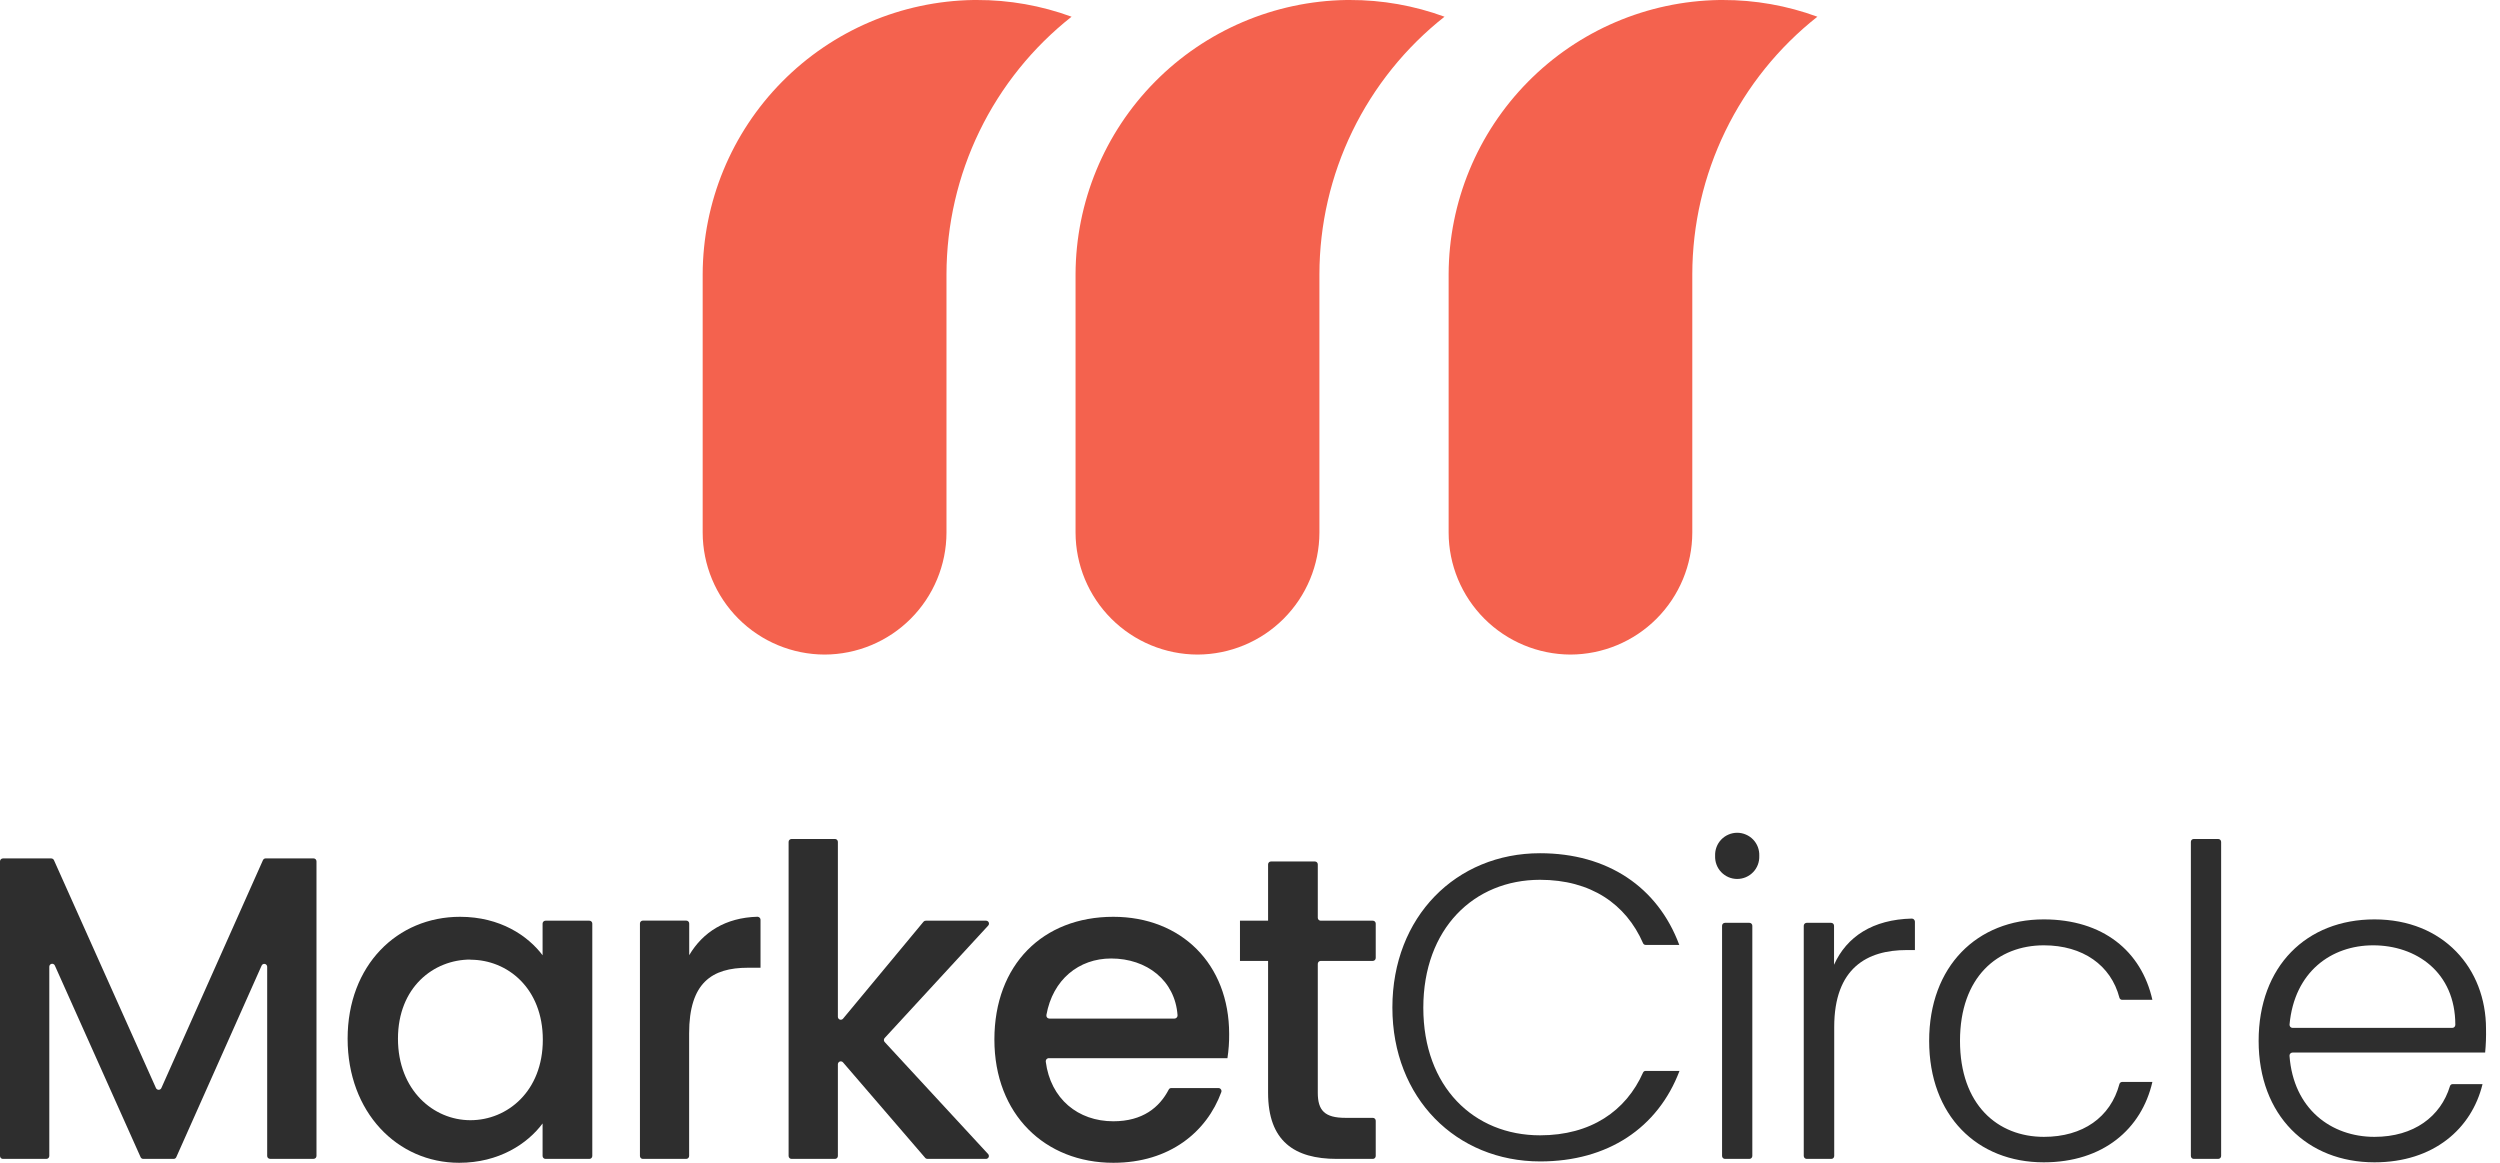 <svg width="86" height="40" viewBox="0 0 86 40" fill="none" xmlns="http://www.w3.org/2000/svg">
<g clip-path="url(#clip0_49_1571)">
<path d="M0.1 29.53H1.764C1.784 29.531 1.803 29.536 1.819 29.547C1.835 29.557 1.848 29.572 1.856 29.59L5.366 37.431C5.374 37.448 5.387 37.463 5.404 37.473C5.42 37.484 5.439 37.489 5.458 37.489C5.478 37.489 5.496 37.484 5.513 37.473C5.529 37.463 5.542 37.448 5.55 37.431L9.046 29.588C9.054 29.571 9.067 29.556 9.083 29.545C9.099 29.535 9.117 29.529 9.136 29.529H10.787C10.814 29.529 10.839 29.539 10.858 29.558C10.876 29.577 10.887 29.602 10.887 29.629V39.765C10.887 39.791 10.876 39.817 10.858 39.835C10.839 39.854 10.814 39.864 10.787 39.864H9.291C9.264 39.864 9.239 39.854 9.22 39.835C9.201 39.817 9.191 39.791 9.191 39.765V33.259C9.191 33.235 9.184 33.213 9.169 33.195C9.155 33.176 9.135 33.164 9.112 33.159C9.089 33.154 9.066 33.158 9.045 33.168C9.025 33.179 9.008 33.197 8.999 33.218L6.064 39.807C6.056 39.824 6.044 39.839 6.028 39.85C6.012 39.86 5.993 39.866 5.974 39.866H4.929C4.909 39.866 4.89 39.861 4.874 39.85C4.858 39.84 4.845 39.825 4.837 39.807L1.887 33.215C1.878 33.194 1.862 33.176 1.841 33.165C1.821 33.154 1.797 33.151 1.774 33.156C1.751 33.161 1.731 33.174 1.717 33.192C1.702 33.211 1.695 33.234 1.696 33.257V39.766C1.695 39.793 1.685 39.818 1.666 39.837C1.647 39.856 1.621 39.866 1.595 39.866H0.1C0.073 39.866 0.048 39.856 0.029 39.837C0.011 39.818 0 39.793 0 39.766L0 29.63C0 29.604 0.011 29.578 0.029 29.56C0.048 29.541 0.073 29.53 0.1 29.53Z" fill="#2E2E2E"/>
<path d="M15.825 31.538C17.208 31.538 18.161 32.192 18.665 32.861V31.771C18.665 31.745 18.676 31.72 18.695 31.701C18.713 31.682 18.739 31.672 18.765 31.672H20.276C20.302 31.672 20.327 31.682 20.346 31.701C20.365 31.72 20.375 31.745 20.375 31.771V39.766C20.375 39.793 20.365 39.818 20.346 39.837C20.327 39.856 20.302 39.866 20.276 39.866H18.765C18.739 39.866 18.713 39.856 18.695 39.837C18.676 39.818 18.665 39.793 18.665 39.766V38.647C18.145 39.346 17.163 40 15.795 40C13.668 40 11.958 38.261 11.958 35.731C11.958 33.203 13.668 31.538 15.825 31.538ZM16.182 33.009C14.917 33.009 13.69 33.962 13.69 35.731C13.69 37.501 14.909 38.535 16.182 38.535C17.454 38.535 18.673 37.538 18.673 35.767C18.673 33.997 17.46 33.014 16.182 33.014V33.009Z" fill="#2E2E2E"/>
<path d="M23.607 39.866H22.113C22.087 39.866 22.061 39.856 22.043 39.837C22.024 39.818 22.014 39.793 22.014 39.766V31.768C22.014 31.742 22.024 31.716 22.043 31.698C22.061 31.679 22.087 31.669 22.113 31.669H23.608C23.635 31.669 23.66 31.679 23.679 31.698C23.698 31.716 23.709 31.742 23.709 31.768V32.858C24.177 32.066 24.955 31.567 26.055 31.536C26.069 31.536 26.082 31.539 26.095 31.544C26.108 31.549 26.12 31.556 26.13 31.566C26.14 31.576 26.148 31.587 26.154 31.6C26.159 31.613 26.162 31.627 26.162 31.641V33.29H25.731C24.485 33.29 23.706 33.81 23.706 35.549V39.763C23.706 39.777 23.704 39.79 23.699 39.802C23.694 39.815 23.687 39.826 23.678 39.835C23.669 39.845 23.657 39.852 23.645 39.858C23.633 39.863 23.62 39.866 23.607 39.866Z" fill="#2E2E2E"/>
<path d="M27.229 28.861H28.724C28.75 28.861 28.776 28.871 28.794 28.89C28.813 28.909 28.823 28.934 28.823 28.96V34.978C28.823 34.999 28.829 35.019 28.841 35.036C28.853 35.053 28.87 35.066 28.889 35.073C28.909 35.08 28.93 35.081 28.95 35.075C28.97 35.07 28.988 35.058 29.001 35.042L31.768 31.708C31.778 31.697 31.789 31.688 31.802 31.681C31.816 31.675 31.83 31.672 31.845 31.672H33.92C33.94 31.672 33.959 31.677 33.975 31.688C33.992 31.698 34.005 31.714 34.013 31.732C34.02 31.75 34.023 31.769 34.019 31.789C34.016 31.808 34.007 31.826 33.994 31.84L30.432 35.708C30.415 35.727 30.406 35.751 30.406 35.777C30.406 35.802 30.415 35.826 30.432 35.845L33.99 39.698C34.004 39.712 34.013 39.73 34.016 39.749C34.02 39.768 34.017 39.788 34.01 39.806C34.002 39.824 33.989 39.839 33.972 39.85C33.956 39.861 33.937 39.866 33.917 39.866H31.904C31.889 39.866 31.875 39.863 31.862 39.857C31.849 39.851 31.837 39.843 31.828 39.832L29 36.546C28.986 36.53 28.968 36.519 28.949 36.514C28.929 36.508 28.908 36.51 28.888 36.517C28.869 36.524 28.853 36.537 28.841 36.554C28.829 36.571 28.823 36.591 28.823 36.611V39.766C28.823 39.793 28.813 39.818 28.794 39.837C28.776 39.856 28.75 39.866 28.724 39.866H27.229C27.202 39.866 27.177 39.856 27.158 39.837C27.139 39.818 27.128 39.793 27.128 39.766V28.965C27.127 28.952 27.13 28.938 27.134 28.925C27.139 28.913 27.147 28.901 27.156 28.892C27.166 28.882 27.177 28.874 27.189 28.869C27.202 28.864 27.215 28.861 27.229 28.861Z" fill="#2E2E2E"/>
<path d="M38.298 40C35.948 40 34.207 38.335 34.207 35.761C34.207 33.187 35.873 31.538 38.298 31.538C40.634 31.538 42.283 33.159 42.283 35.568C42.286 35.847 42.266 36.126 42.224 36.401H36.079C36.064 36.401 36.05 36.404 36.036 36.411C36.023 36.417 36.011 36.425 36.001 36.437C35.991 36.447 35.984 36.46 35.979 36.474C35.974 36.489 35.973 36.503 35.974 36.518C36.138 37.801 37.085 38.572 38.298 38.572C39.31 38.572 39.886 38.094 40.204 37.482C40.212 37.466 40.224 37.453 40.239 37.443C40.255 37.434 40.272 37.429 40.29 37.429H41.915C41.932 37.429 41.948 37.433 41.963 37.441C41.977 37.448 41.99 37.459 41.999 37.473C42.009 37.486 42.015 37.501 42.018 37.518C42.02 37.534 42.019 37.55 42.014 37.566C41.515 38.932 40.24 40 38.298 40ZM36.099 35.039H40.403C40.417 35.038 40.431 35.035 40.444 35.03C40.458 35.024 40.469 35.016 40.479 35.005C40.489 34.995 40.496 34.983 40.501 34.97C40.506 34.956 40.508 34.942 40.508 34.928C40.424 33.727 39.45 32.972 38.223 32.972C37.114 32.972 36.214 33.696 35.996 34.917C35.994 34.932 35.995 34.947 35.999 34.962C36.003 34.977 36.01 34.99 36.02 35.002C36.029 35.013 36.041 35.023 36.055 35.029C36.069 35.035 36.084 35.038 36.099 35.039Z" fill="#2E2E2E"/>
<path d="M43.622 33.055H42.655V31.672H43.622V29.735C43.622 29.708 43.633 29.683 43.651 29.664C43.67 29.645 43.695 29.635 43.722 29.635H45.232C45.259 29.635 45.284 29.645 45.303 29.664C45.322 29.683 45.332 29.708 45.332 29.735V31.572C45.332 31.599 45.343 31.624 45.361 31.642C45.38 31.661 45.405 31.672 45.432 31.672H47.226C47.252 31.672 47.278 31.682 47.296 31.701C47.315 31.72 47.325 31.745 47.325 31.771V32.955C47.325 32.981 47.315 33.007 47.296 33.025C47.278 33.044 47.252 33.055 47.226 33.055H45.432C45.405 33.055 45.38 33.066 45.361 33.085C45.343 33.104 45.332 33.129 45.332 33.156V37.591C45.332 38.201 45.57 38.454 46.284 38.454H47.226C47.252 38.454 47.278 38.464 47.296 38.483C47.315 38.502 47.325 38.527 47.325 38.553V39.766C47.325 39.793 47.315 39.818 47.296 39.837C47.278 39.856 47.252 39.866 47.226 39.866H45.988C44.529 39.866 43.622 39.257 43.622 37.591V33.055Z" fill="#2E2E2E"/>
<path d="M52.977 29.351C55.297 29.351 57.026 30.512 57.767 32.505H56.61C56.591 32.505 56.572 32.499 56.556 32.489C56.541 32.478 56.528 32.463 56.521 32.446C55.932 31.097 54.722 30.265 52.977 30.265C50.702 30.265 48.962 31.946 48.962 34.668C48.962 37.39 50.702 39.055 52.977 39.055C54.722 39.055 55.935 38.217 56.521 36.896C56.528 36.879 56.541 36.865 56.556 36.855C56.572 36.844 56.59 36.839 56.608 36.839H57.775C57.03 38.803 55.305 39.953 52.984 39.953C50.099 39.953 47.898 37.782 47.898 34.659C47.898 31.535 50.091 29.351 52.977 29.351Z" fill="#2E2E2E"/>
<path d="M59 29.442C58.996 29.339 59.012 29.237 59.048 29.14C59.084 29.044 59.139 28.956 59.21 28.882C59.281 28.808 59.366 28.749 59.461 28.709C59.555 28.668 59.657 28.647 59.759 28.647C59.862 28.647 59.964 28.668 60.058 28.709C60.153 28.749 60.238 28.808 60.309 28.882C60.38 28.956 60.435 29.044 60.471 29.14C60.507 29.237 60.523 29.339 60.519 29.442C60.523 29.544 60.507 29.647 60.471 29.743C60.435 29.839 60.38 29.927 60.309 30.001C60.238 30.075 60.153 30.134 60.058 30.175C59.964 30.215 59.862 30.236 59.759 30.236C59.657 30.236 59.555 30.215 59.461 30.175C59.366 30.134 59.281 30.075 59.21 30.001C59.139 29.927 59.084 29.839 59.048 29.743C59.012 29.647 58.996 29.544 59 29.442ZM59.34 31.745H60.179C60.206 31.745 60.232 31.756 60.251 31.775C60.27 31.794 60.28 31.819 60.28 31.846V39.766C60.28 39.793 60.269 39.818 60.25 39.837C60.231 39.856 60.206 39.866 60.179 39.866H59.34C59.313 39.866 59.288 39.856 59.269 39.837C59.25 39.818 59.239 39.793 59.239 39.766V31.846C59.239 31.819 59.249 31.794 59.268 31.775C59.287 31.756 59.313 31.745 59.34 31.745Z" fill="#2E2E2E"/>
<path d="M62.99 39.866H62.151C62.124 39.866 62.099 39.856 62.08 39.837C62.061 39.818 62.05 39.793 62.049 39.766V31.846C62.049 31.819 62.06 31.794 62.079 31.775C62.098 31.756 62.124 31.745 62.151 31.745H62.99C63.017 31.745 63.043 31.756 63.062 31.775C63.081 31.794 63.091 31.819 63.091 31.846V33.188C63.526 32.218 64.426 31.631 65.765 31.599C65.793 31.599 65.819 31.609 65.839 31.628C65.859 31.648 65.871 31.674 65.873 31.701V32.682H65.589C64.236 32.682 63.097 33.293 63.097 35.33V39.766C63.097 39.78 63.094 39.794 63.089 39.806C63.083 39.819 63.075 39.83 63.065 39.839C63.055 39.849 63.043 39.856 63.03 39.86C63.017 39.865 63.004 39.867 62.99 39.866Z" fill="#2E2E2E"/>
<path d="M70.305 31.627C72.341 31.627 73.665 32.717 74.042 34.394H73C72.979 34.393 72.958 34.386 72.942 34.373C72.925 34.36 72.913 34.341 72.908 34.321C72.617 33.203 71.648 32.519 70.309 32.519C68.718 32.519 67.424 33.609 67.424 35.806C67.424 38.004 68.718 39.108 70.309 39.108C71.648 39.108 72.603 38.437 72.908 37.292C72.913 37.271 72.925 37.253 72.942 37.24C72.958 37.227 72.979 37.219 73 37.219H74.042C73.67 38.84 72.346 39.984 70.305 39.984C68.014 39.984 66.363 38.379 66.363 35.806C66.363 33.234 68.014 31.627 70.305 31.627Z" fill="#2E2E2E"/>
<path d="M75.461 28.861H76.306C76.333 28.861 76.358 28.871 76.377 28.89C76.396 28.909 76.407 28.934 76.407 28.96V39.766C76.407 39.793 76.396 39.818 76.377 39.837C76.358 39.856 76.333 39.866 76.306 39.866H75.465C75.439 39.866 75.413 39.856 75.395 39.837C75.376 39.818 75.366 39.793 75.366 39.766V28.965C75.365 28.952 75.367 28.939 75.371 28.927C75.376 28.914 75.383 28.903 75.391 28.893C75.4 28.884 75.411 28.876 75.423 28.87C75.435 28.865 75.448 28.861 75.461 28.861Z" fill="#2E2E2E"/>
<path d="M81.682 39.984C79.377 39.984 77.697 38.379 77.697 35.806C77.697 33.234 79.346 31.627 81.682 31.627C84.061 31.627 85.519 33.322 85.519 35.389C85.525 35.662 85.515 35.936 85.489 36.208H78.862C78.847 36.208 78.833 36.211 78.82 36.217C78.807 36.223 78.796 36.231 78.786 36.242C78.776 36.252 78.769 36.265 78.764 36.278C78.76 36.292 78.758 36.306 78.759 36.32C78.894 38.15 80.195 39.108 81.682 39.108C83.035 39.108 83.962 38.41 84.279 37.362C84.285 37.342 84.297 37.325 84.314 37.312C84.33 37.3 84.351 37.293 84.371 37.294H85.399C85.027 38.826 83.719 39.984 81.682 39.984ZM78.863 35.359H84.359C84.387 35.359 84.413 35.348 84.433 35.328C84.452 35.308 84.463 35.281 84.463 35.253C84.463 33.436 83.111 32.519 81.637 32.519C80.195 32.519 78.924 33.433 78.76 35.246C78.759 35.26 78.761 35.274 78.766 35.288C78.77 35.301 78.778 35.314 78.787 35.325C78.797 35.335 78.809 35.344 78.822 35.35C78.835 35.356 78.849 35.359 78.863 35.359Z" fill="#2E2E2E"/>
<path d="M28.366 22.517C27.254 22.514 26.189 22.071 25.403 21.285C24.617 20.498 24.174 19.433 24.172 18.321V9.434C24.179 6.954 25.16 4.576 26.903 2.812C28.645 1.048 31.011 0.038 33.491 -2.38522e-06H33.604C34.716 -0.003 35.819 0.192 36.862 0.575C35.523 1.631 34.44 2.977 33.695 4.511C32.95 6.045 32.562 7.728 32.559 9.434V18.321C32.557 19.433 32.114 20.498 31.328 21.285C30.543 22.071 29.477 22.514 28.366 22.517Z" fill="#F4624E"/>
<path d="M41.194 22.517C40.083 22.514 39.017 22.071 38.231 21.285C37.444 20.499 37.002 19.433 36.999 18.321V9.434C37.007 6.954 37.988 4.576 39.731 2.812C41.474 1.048 43.84 0.038 46.319 9.85347e-08H46.431C47.543 -0.003 48.647 0.192 49.691 0.575C48.352 1.631 47.269 2.977 46.523 4.511C45.778 6.045 45.39 7.728 45.388 9.434V18.321C45.386 19.433 44.943 20.498 44.157 21.285C43.371 22.071 42.306 22.514 41.194 22.517Z" fill="#F4624E"/>
<path d="M54.022 22.517C52.911 22.512 51.847 22.069 51.062 21.283C50.277 20.497 49.835 19.432 49.833 18.321V9.434C49.84 6.955 50.82 4.578 52.562 2.814C54.303 1.049 56.668 0.039 59.147 -2.38522e-06H59.26C60.372 -0.003 61.475 0.192 62.518 0.575C61.179 1.631 60.096 2.977 59.351 4.511C58.606 6.045 58.218 7.728 58.215 9.434V18.321C58.213 19.433 57.77 20.498 56.984 21.285C56.199 22.071 55.133 22.514 54.022 22.517Z" fill="#F4624E"/>
</g>
<defs>
<clipPath id="clip0_49_1571">
<rect width="85.519" height="40" fill="white"/>
</clipPath>
</defs>
</svg>
